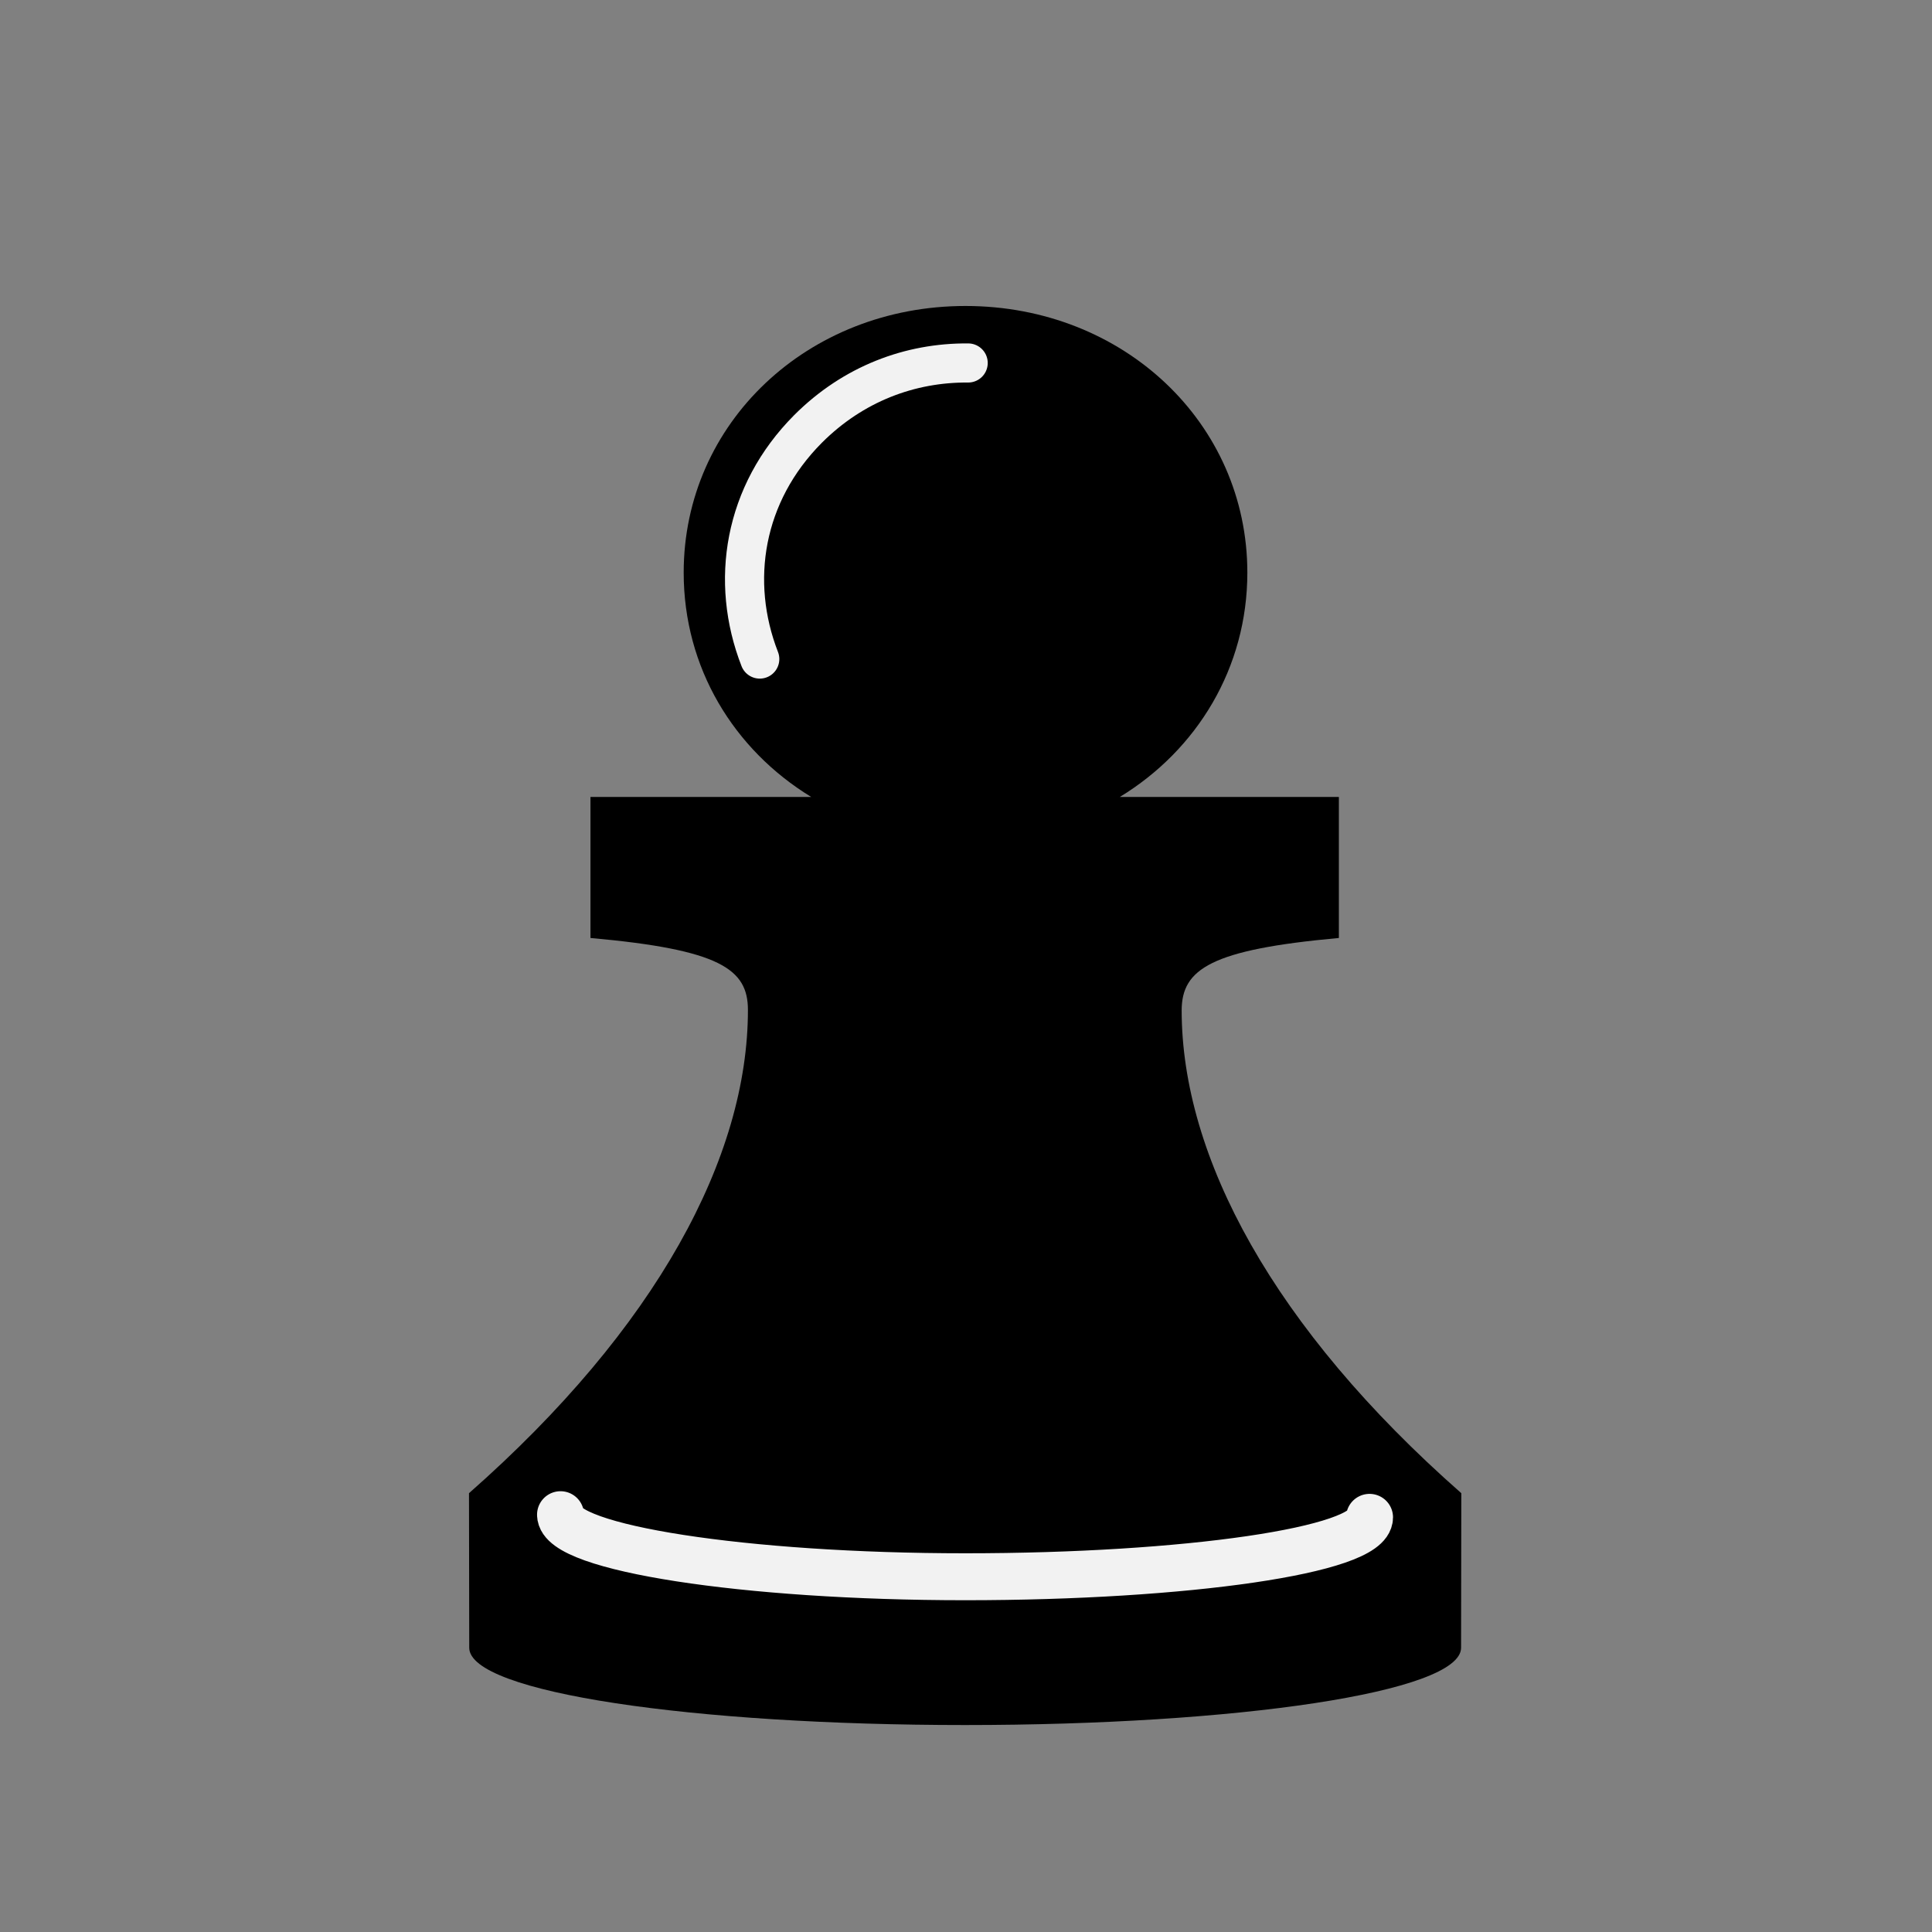 <?xml version="1.0" encoding="iso-8859-1"?>
<!-- Generator: Adobe Illustrator 16.0.0, SVG Export Plug-In . SVG Version: 6.00 Build 0)  -->
<!DOCTYPE svg PUBLIC "-//W3C//DTD SVG 1.1//EN" "http://www.w3.org/Graphics/SVG/1.1/DTD/svg11.dtd">
<svg version="1.1" id="pawn" xmlns="http://www.w3.org/2000/svg" xmlns:xlink="http://www.w3.org/1999/xlink" x="0px" y="0px"
	 width="800px" height="800px" viewBox="0 0 800 800" style="enable-background:new 0 0 800 800;" xml:space="preserve">
<rect x="0" y="0" width="800" height="800" fill="#808080" stroke="none"/>
<g id="black_pawn">
	<path id="base" d="M489.3,418.3L489.3,418.3c0.1-17,12-25.1,65.1-29.9V330h-90.7c32-19.5,52.8-53.5,52.8-92.9
		c0-61.9-51.3-110.4-116.7-110.4c-65.4,0-116.7,48.5-116.7,110.4c0,39.4,20.7,73.3,52.8,92.9h-91.4v58.4
		c53.7,4.8,65.2,12.9,65.2,29.8c0,60.7-37.6,131.5-115.5,200.1l0.1,64c0,18.6,93.2,32,205.3,32l0,0l0,0c112.1,0,205.4-13.5,205.4-32
		l0.1-64C527.2,549.8,489.3,478.9,489.3,418.3z"/>
	<path id="middle_9_" style="fill:none;stroke:#F2F2F2;stroke-width:19.44;stroke-linecap:round;stroke-miterlimit:10;" d="
		M232.1,627.2c0,13.7,76,25.7,167.6,25.7l0,0c91.5,0,167.4-11,167.4-24.6"/>
	<path id="top" style="fill:none;stroke:#F2F2F2;stroke-width:16.2;stroke-linecap:round;stroke-miterlimit:10;" d="M400.9,150.3
		c-24-0.2-47.6,8.6-66.3,27.3c-26.7,26.8-32.5,63.2-20,95.3"/>
</g>
</svg>

